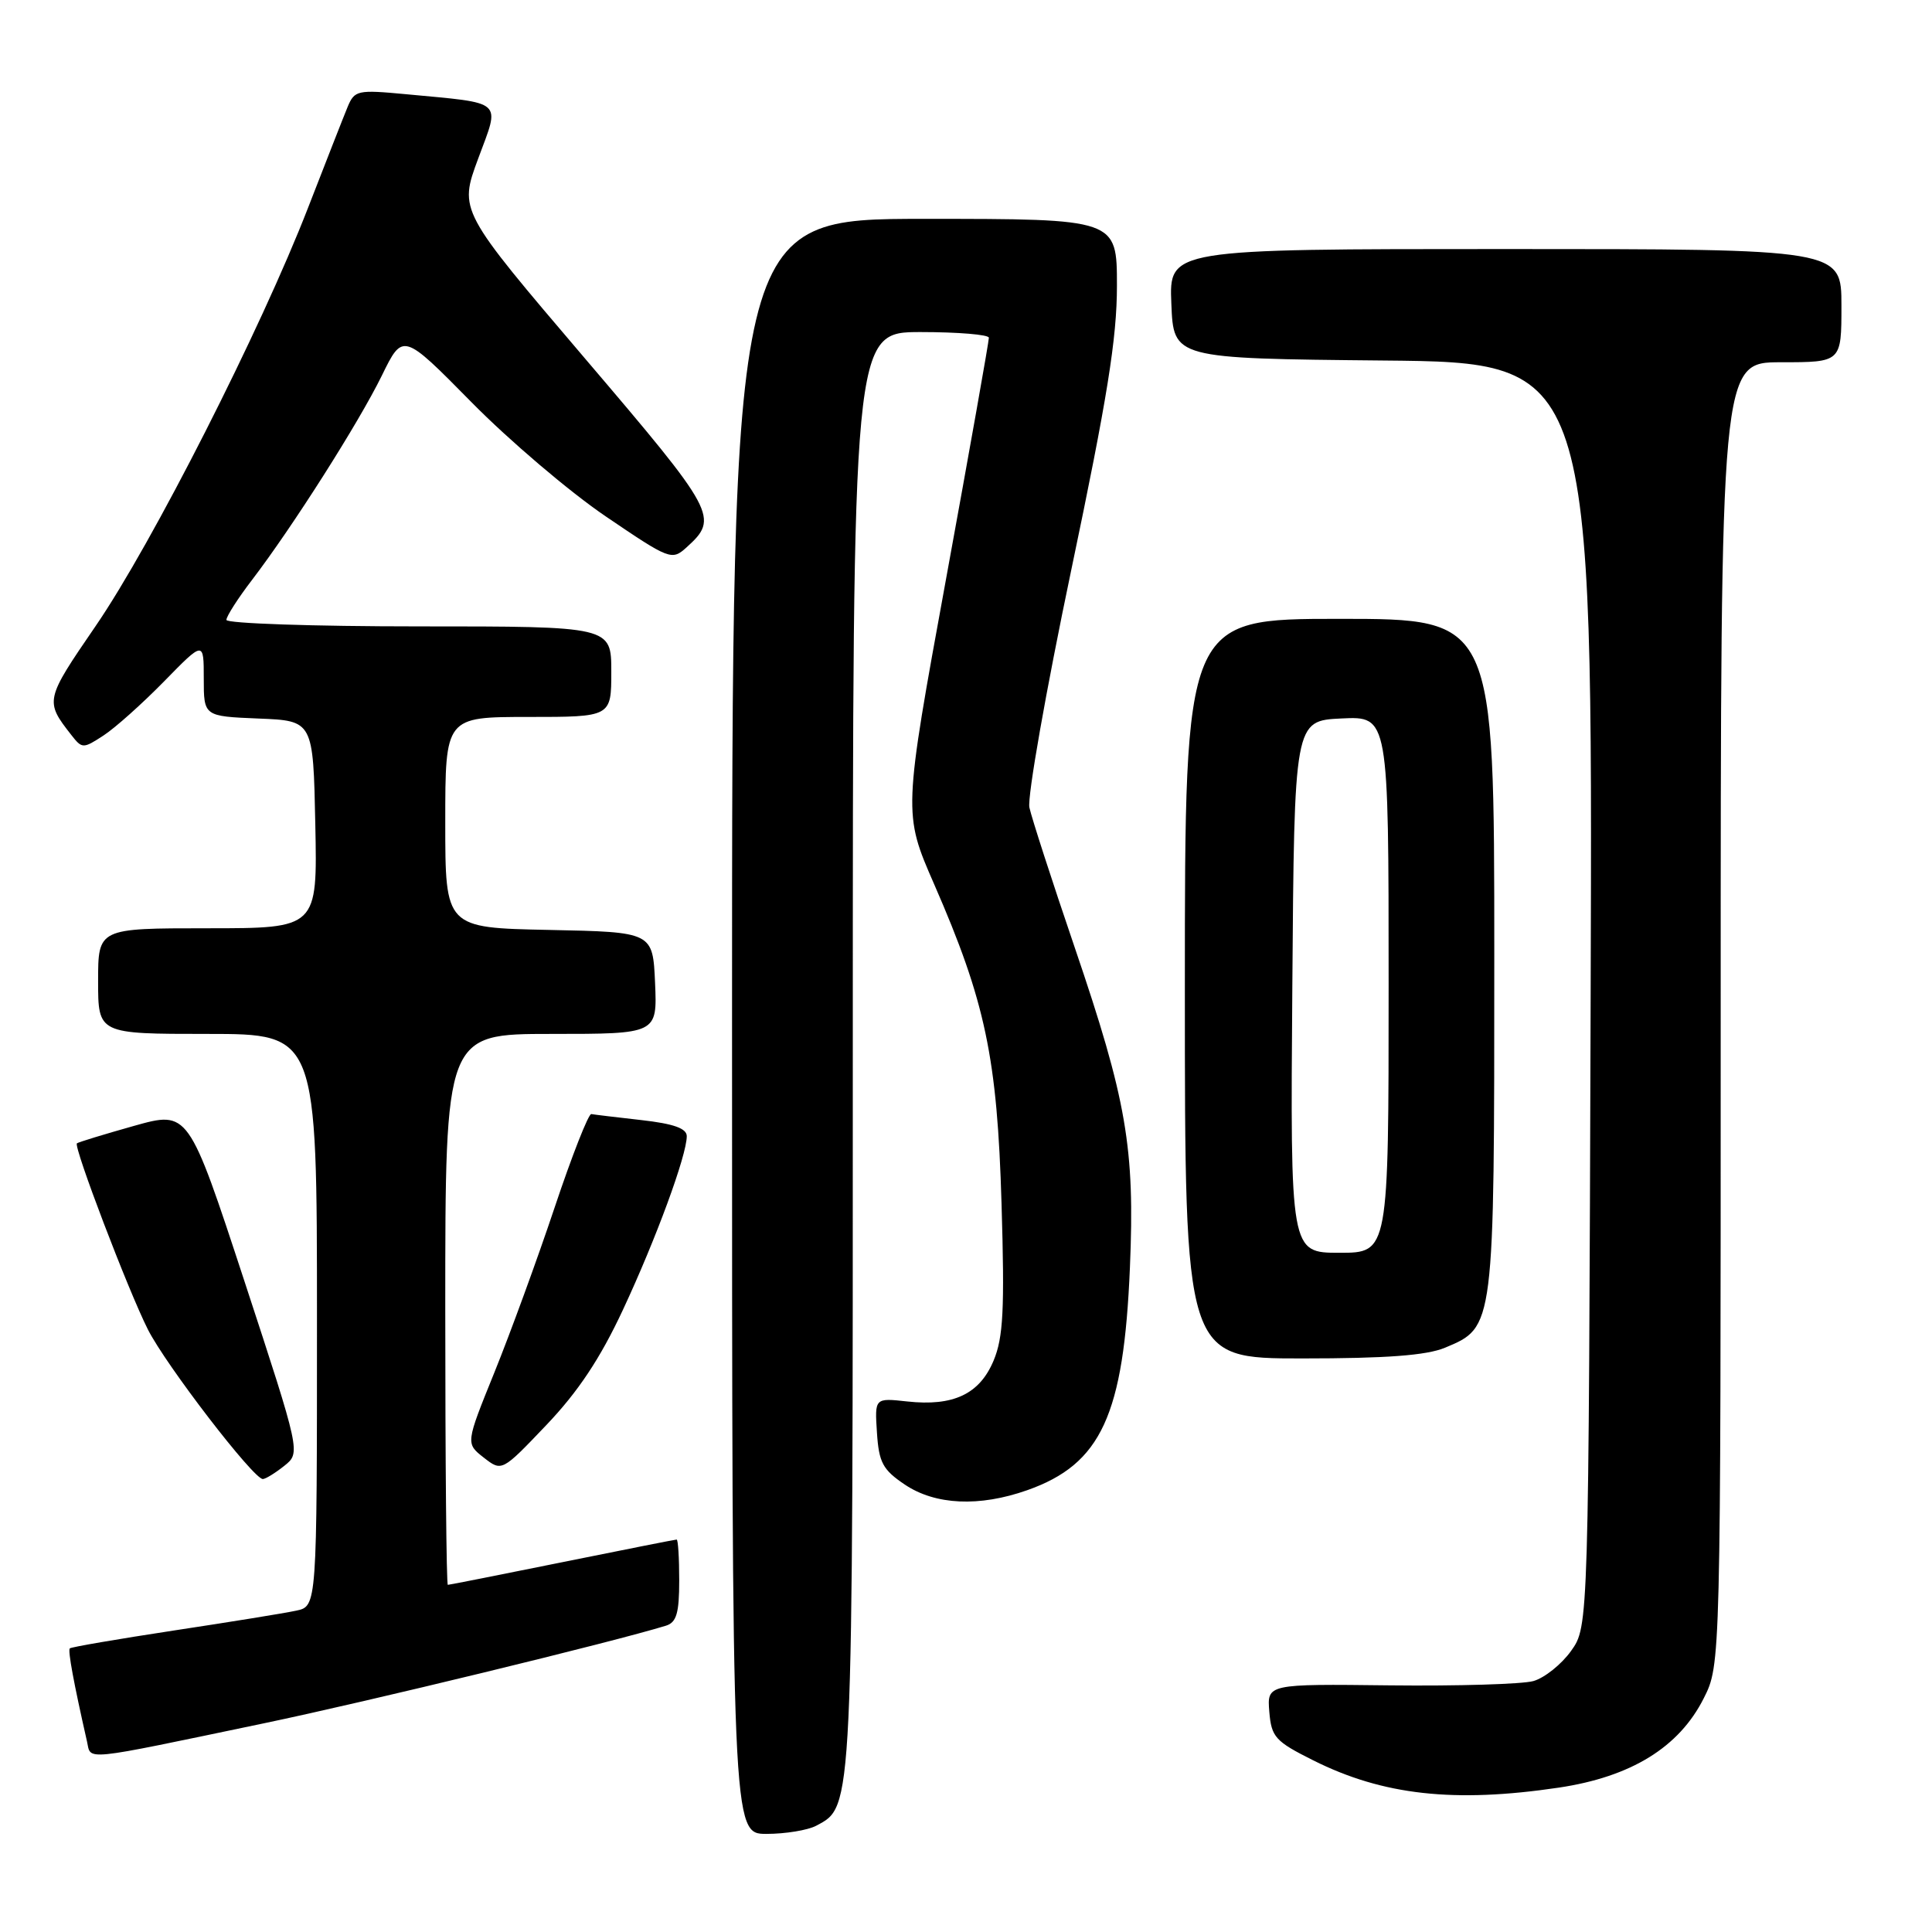 <?xml version="1.0" encoding="UTF-8" standalone="no"?>
<!DOCTYPE svg PUBLIC "-//W3C//DTD SVG 1.1//EN" "http://www.w3.org/Graphics/SVG/1.1/DTD/svg11.dtd" >
<svg xmlns="http://www.w3.org/2000/svg" xmlns:xlink="http://www.w3.org/1999/xlink" version="1.1" viewBox="0 0 256 256">
 <g >
 <path fill="currentColor"
d=" M 108.15 241.92 C 113.07 239.29 113.00 240.68 113.00 139.03 C 113.00 44.00 113.00 44.00 122.00 44.00 C 126.95 44.00 131.01 44.34 131.03 44.75 C 131.05 45.16 128.50 59.51 125.37 76.64 C 119.68 107.77 119.68 107.77 123.77 117.14 C 130.57 132.71 132.14 140.14 132.71 159.52 C 133.13 173.52 132.94 177.21 131.66 180.28 C 129.80 184.73 126.33 186.37 120.20 185.70 C 115.90 185.23 115.90 185.23 116.20 189.83 C 116.46 193.80 116.97 194.75 119.90 196.72 C 123.94 199.43 129.76 199.70 136.11 197.46 C 145.92 194.00 148.90 187.52 149.72 167.96 C 150.39 152.10 149.30 145.78 142.39 125.50 C 139.39 116.70 136.70 108.38 136.40 107.00 C 136.11 105.62 138.60 91.50 141.93 75.61 C 146.72 52.79 148.00 44.85 148.00 37.86 C 148.00 29.00 148.00 29.00 122.50 29.00 C 97.00 29.00 97.00 29.00 97.00 136.00 C 97.00 243.00 97.00 243.00 101.57 243.00 C 104.08 243.00 107.04 242.51 108.15 241.92 Z  M 206.55 236.87 C 216.13 235.44 222.48 231.53 225.75 225.04 C 228.00 220.58 228.00 220.58 228.00 134.29 C 228.00 48.00 228.00 48.00 236.00 48.00 C 244.00 48.00 244.00 48.00 244.00 40.50 C 244.00 33.00 244.00 33.00 199.46 33.00 C 154.91 33.00 154.91 33.00 155.21 40.25 C 155.50 47.50 155.50 47.50 183.27 47.77 C 211.04 48.03 211.04 48.03 210.77 131.77 C 210.50 215.50 210.50 215.50 208.18 218.75 C 206.91 220.53 204.66 222.33 203.18 222.75 C 201.71 223.16 193.16 223.42 184.19 223.32 C 167.89 223.13 167.89 223.13 168.19 226.82 C 168.47 230.18 168.98 230.74 174.02 233.26 C 183.24 237.88 192.69 238.93 206.55 236.87 Z  M 35.00 228.34 C 48.56 225.51 81.25 217.57 88.25 215.41 C 89.64 214.98 90.00 213.73 90.00 209.43 C 90.00 206.44 89.85 204.00 89.66 204.00 C 89.47 204.00 82.65 205.35 74.50 207.00 C 66.35 208.65 59.53 210.00 59.34 210.00 C 59.15 210.00 59.00 193.57 59.00 173.50 C 59.00 137.00 59.00 137.00 73.05 137.00 C 87.09 137.00 87.09 137.00 86.80 130.25 C 86.50 123.50 86.50 123.50 72.75 123.22 C 59.00 122.94 59.00 122.94 59.00 108.97 C 59.00 95.00 59.00 95.00 70.00 95.00 C 81.00 95.00 81.00 95.00 81.00 89.00 C 81.00 83.00 81.00 83.00 55.50 83.00 C 41.48 83.00 30.00 82.61 30.00 82.14 C 30.00 81.67 31.52 79.29 33.39 76.85 C 38.79 69.78 47.54 56.00 50.59 49.78 C 53.38 44.07 53.38 44.07 62.47 53.29 C 67.47 58.37 75.48 65.18 80.27 68.43 C 88.74 74.18 89.02 74.29 90.96 72.54 C 95.30 68.61 94.95 67.96 77.47 47.45 C 60.81 27.90 60.81 27.90 63.36 21.02 C 66.28 13.13 66.96 13.73 53.76 12.48 C 47.37 11.88 46.98 11.96 46.06 14.17 C 45.53 15.45 43.18 21.45 40.83 27.50 C 34.57 43.65 20.12 72.11 12.66 82.97 C 5.96 92.74 5.93 92.89 9.45 97.39 C 10.88 99.22 11.01 99.22 13.71 97.46 C 15.25 96.46 18.86 93.23 21.75 90.28 C 27.00 84.91 27.00 84.91 27.00 89.91 C 27.00 94.91 27.00 94.91 34.25 95.21 C 41.50 95.50 41.50 95.50 41.78 109.25 C 42.06 123.00 42.06 123.00 27.53 123.00 C 13.00 123.00 13.00 123.00 13.00 130.00 C 13.00 137.00 13.00 137.00 27.50 137.00 C 42.00 137.00 42.00 137.00 42.00 174.92 C 42.00 212.84 42.00 212.84 39.25 213.42 C 37.74 213.75 30.44 214.93 23.04 216.05 C 15.63 217.18 9.43 218.24 9.25 218.42 C 8.97 218.69 9.77 223.01 11.52 230.72 C 12.11 233.30 10.43 233.47 35.00 228.34 Z  M 37.67 194.23 C 39.84 192.50 39.84 192.50 32.41 169.83 C 24.97 147.16 24.97 147.16 17.74 149.19 C 13.76 150.31 10.36 151.35 10.19 151.50 C 9.72 151.93 16.96 170.93 19.59 176.15 C 21.97 180.87 33.61 196.02 34.83 195.98 C 35.20 195.97 36.48 195.18 37.67 194.23 Z  M 82.54 173.56 C 86.91 164.21 91.00 153.09 91.00 150.55 C 91.00 149.52 89.26 148.90 85.01 148.42 C 81.72 148.05 78.72 147.69 78.35 147.62 C 77.98 147.56 75.79 153.12 73.49 160.00 C 71.19 166.88 67.59 176.72 65.50 181.88 C 61.70 191.26 61.70 191.26 64.10 193.14 C 66.50 195.01 66.50 195.01 72.40 188.82 C 76.61 184.40 79.53 180.01 82.54 173.56 Z  M 191.47 178.58 C 198.03 175.84 198.00 176.06 198.00 126.55 C 198.00 82.00 198.00 82.00 177.50 82.00 C 157.00 82.00 157.00 82.00 157.00 131.00 C 157.00 180.00 157.00 180.00 172.53 180.00 C 183.69 180.00 189.02 179.60 191.47 178.58 Z  M 171.24 130.75 C 171.50 95.50 171.50 95.50 177.75 95.20 C 184.00 94.90 184.00 94.90 184.00 130.45 C 184.00 166.00 184.00 166.00 177.49 166.00 C 170.97 166.00 170.97 166.00 171.24 130.75 Z "/>
</g>
</svg>